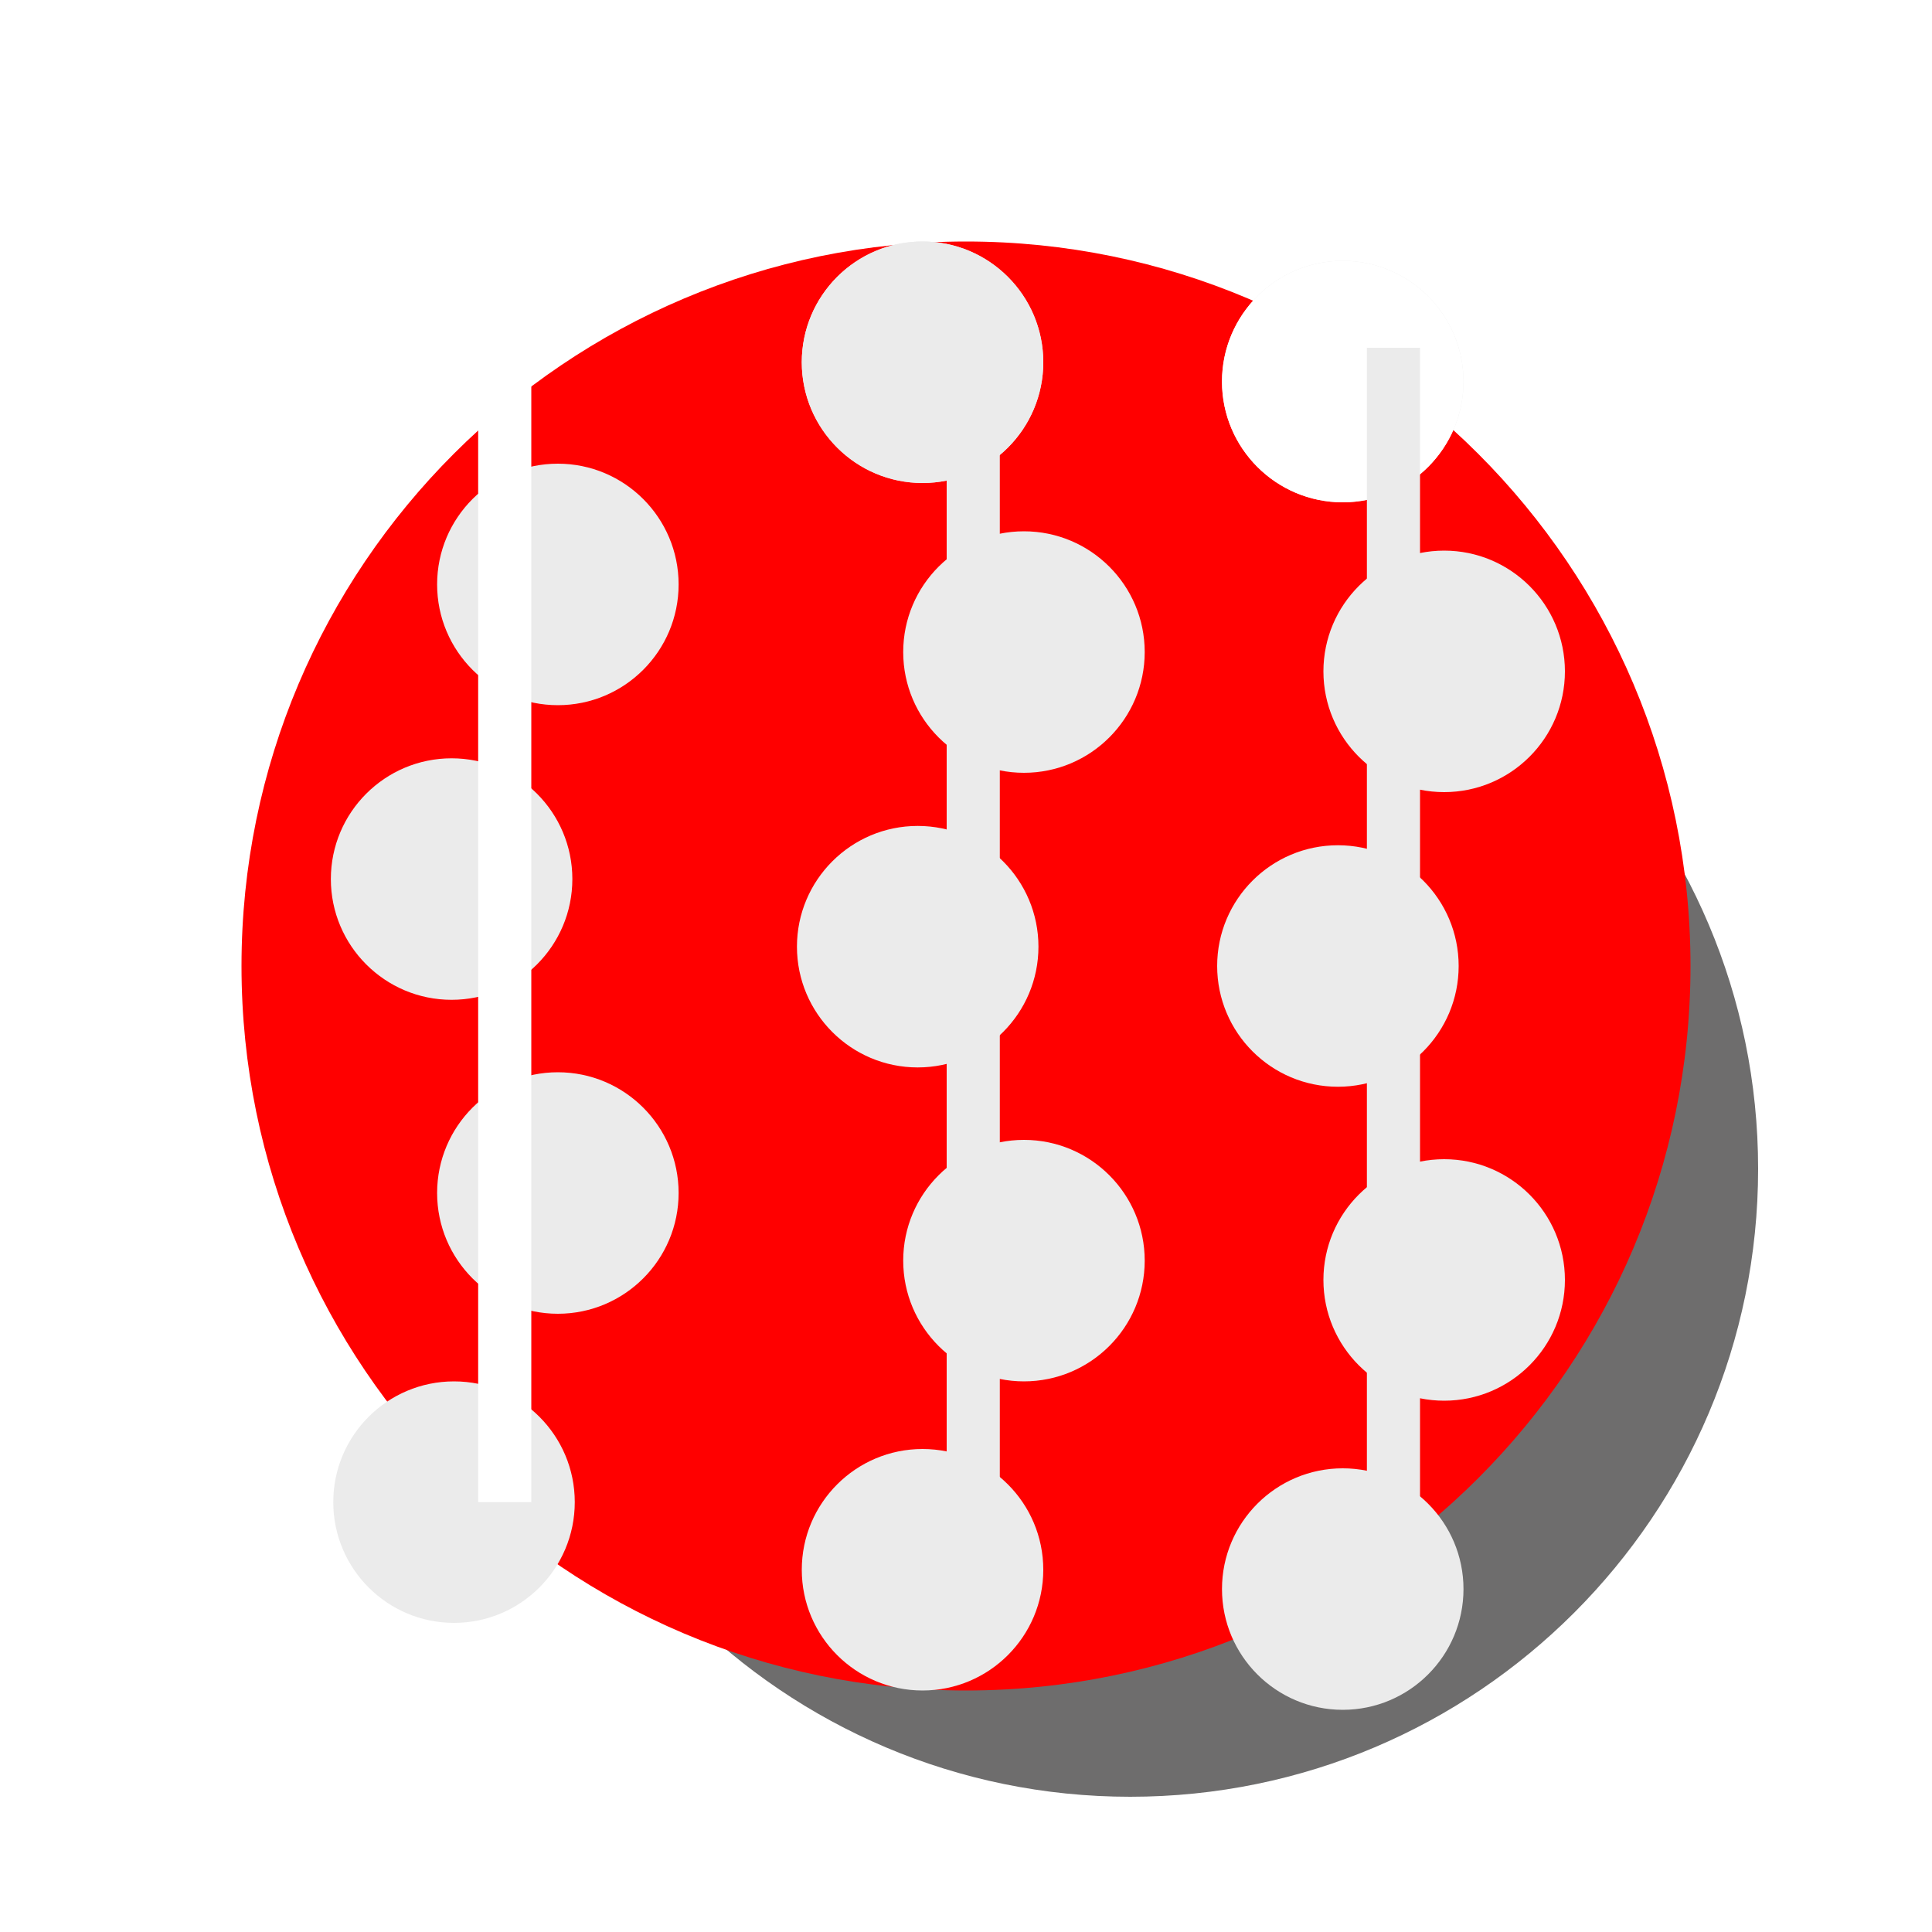 <?xml version="1.0" encoding="UTF-8" standalone="no"?>
<!-- Generator: Gravit.io -->
<svg xmlns="http://www.w3.org/2000/svg" xmlns:xlink="http://www.w3.org/1999/xlink" style="isolation:isolate" viewBox="0 0 200 200" width="200" height="200"><defs><clipPath id="_clipPath_8GmVqpzwrMvWh0aOcaU0RwcBqQ1k12e8"><rect width="200" height="200"/></clipPath></defs><g clip-path="url(#_clipPath_8GmVqpzwrMvWh0aOcaU0RwcBqQ1k12e8)"><defs><filter id="IImLOvuXGvdz0keOJJ4ZXnIStjVxyDVo" x="-200%" y="-200%" width="400%" height="400%"><feGaussianBlur xmlns="http://www.w3.org/2000/svg" stdDeviation="10.648"/></filter></defs><g filter="url(#IImLOvuXGvdz0keOJJ4ZXnIStjVxyDVo)"><path d=" M 52 121 C 52 85.126 81.126 56 117 56 C 152.874 56 182 85.126 182 121 C 182 156.874 152.874 186 117 186 C 81.126 186 52 156.874 52 121 Z " fill="rgb(49,47,47)" fill-opacity="0.7"/></g><path d=" M 25 100 C 25 58.606 58.606 25 100 25 C 141.394 25 175 58.606 175 100 C 175 141.394 141.394 175 100 175 C 58.606 175 25 141.394 25 100 Z " fill="rgb(255,0,0)"/><g id="Group"><path d=" M 137 69.5 C 137 62.601 142.601 57 149.5 57 C 156.399 57 162 62.601 162 69.5 C 162 76.399 156.399 82 149.5 82 C 142.601 82 137 76.399 137 69.5 Z " fill="rgb(235,235,235)"/><path d=" M 126 100 C 126 93.101 131.601 87.5 138.5 87.5 C 145.399 87.5 151 93.101 151 100 C 151 106.899 145.399 112.5 138.5 112.5 C 131.601 112.5 126 106.899 126 100 Z " fill="rgb(235,235,235)"/><path d=" M 126.5 39.5 C 126.5 32.601 132.101 27 139 27 C 145.899 27 151.5 32.601 151.5 39.5 C 151.5 46.399 145.899 52 139 52 C 132.101 52 126.5 46.399 126.5 39.5 Z " fill="rgb(235,235,235)"/><path d=" M 137 132.5 C 137 125.601 142.601 120 149.5 120 C 156.399 120 162 125.601 162 132.5 C 162 139.399 156.399 145 149.5 145 C 142.601 145 137 139.399 137 132.5 Z " fill="rgb(235,235,235)"/><path d=" M 126.5 164.5 C 126.5 157.601 132.101 152 139 152 C 145.899 152 151.5 157.601 151.5 164.5 C 151.5 171.399 145.899 177 139 177 C 132.101 177 126.5 171.399 126.5 164.5 Z " fill="rgb(235,235,235)"/><path d=" M 126.5 39.5 C 126.5 32.601 132.101 27 139 27 C 145.899 27 151.5 32.601 151.5 39.5 C 151.5 46.399 145.899 52 139 52 C 132.101 52 126.5 46.399 126.5 39.5 Z " fill="rgb(255,255,255)"/><rect x="141.5" y="36" width="5.5" height="128.5" transform="matrix(1,0,0,1,0,0)" fill="rgb(235,235,235)"/></g><g id="Group"><path d=" M 45.25 60.5 C 45.25 53.601 50.851 48 57.75 48 C 64.649 48 70.25 53.601 70.25 60.5 C 70.25 67.399 64.649 73 57.75 73 C 50.851 73 45.25 67.399 45.25 60.5 Z " fill="rgb(235,235,235)"/><path d=" M 34.25 91 C 34.25 84.101 39.851 78.5 46.75 78.5 C 53.649 78.5 59.25 84.101 59.25 91 C 59.25 97.899 53.649 103.5 46.75 103.5 C 39.851 103.5 34.25 97.899 34.25 91 Z " fill="rgb(235,235,235)"/><path d=" M 45.25 123.5 C 45.25 116.601 50.851 111 57.75 111 C 64.649 111 70.25 116.601 70.25 123.5 C 70.25 130.399 64.649 136 57.75 136 C 50.851 136 45.25 130.399 45.25 123.5 Z " fill="rgb(235,235,235)"/><path d=" M 34.5 155.5 C 34.5 148.601 40.101 143 47 143 C 53.899 143 59.5 148.601 59.5 155.5 C 59.5 162.399 53.899 168 47 168 C 40.101 168 34.5 162.399 34.5 155.5 Z " fill="rgb(235,235,235)"/><path d=" M 49.5 45 L 49.5 43.643 L 55 39.714 L 55 39.714 L 55 155.5 L 49.5 155.5 L 49.5 45" fill="rgb(255,255,255)"/></g><g id="Group"><path d=" M 93.5 67.5 C 93.5 60.601 99.101 55 106 55 C 112.899 55 118.5 60.601 118.5 67.5 C 118.5 74.399 112.899 80 106 80 C 99.101 80 93.5 74.399 93.5 67.5 Z " fill="rgb(235,235,235)"/><path d=" M 82.5 98 C 82.5 91.101 88.101 85.5 95 85.5 C 101.899 85.5 107.5 91.101 107.5 98 C 107.5 104.899 101.899 110.5 95 110.5 C 88.101 110.5 82.5 104.899 82.5 98 Z " fill="rgb(235,235,235)"/><path d=" M 83 37.5 C 83 30.601 88.601 25 95.5 25 C 102.399 25 108 30.601 108 37.5 C 108 44.399 102.399 50 95.5 50 C 88.601 50 83 44.399 83 37.5 Z " fill="rgb(235,235,235)"/><path d=" M 93.5 130.5 C 93.5 123.601 99.101 118 106 118 C 112.899 118 118.5 123.601 118.5 130.5 C 118.5 137.399 112.899 143 106 143 C 99.101 143 93.5 137.399 93.5 130.5 Z " fill="rgb(235,235,235)"/><path d=" M 83 162.5 C 83 155.601 88.601 150 95.5 150 C 102.399 150 108 155.601 108 162.5 C 108 169.399 102.399 175 95.5 175 C 88.601 175 83 169.399 83 162.5 Z " fill="rgb(235,235,235)"/><path d=" M 83 37.5 C 83 30.601 88.601 25 95.5 25 C 102.399 25 108 30.601 108 37.5 C 108 44.399 102.399 50 95.5 50 C 88.601 50 83 44.399 83 37.5 Z " fill="rgb(235,235,235)"/><rect x="98" y="34" width="5.5" height="128.5" transform="matrix(1,0,0,1,0,0)" fill="rgb(235,235,235)"/></g></g></svg>